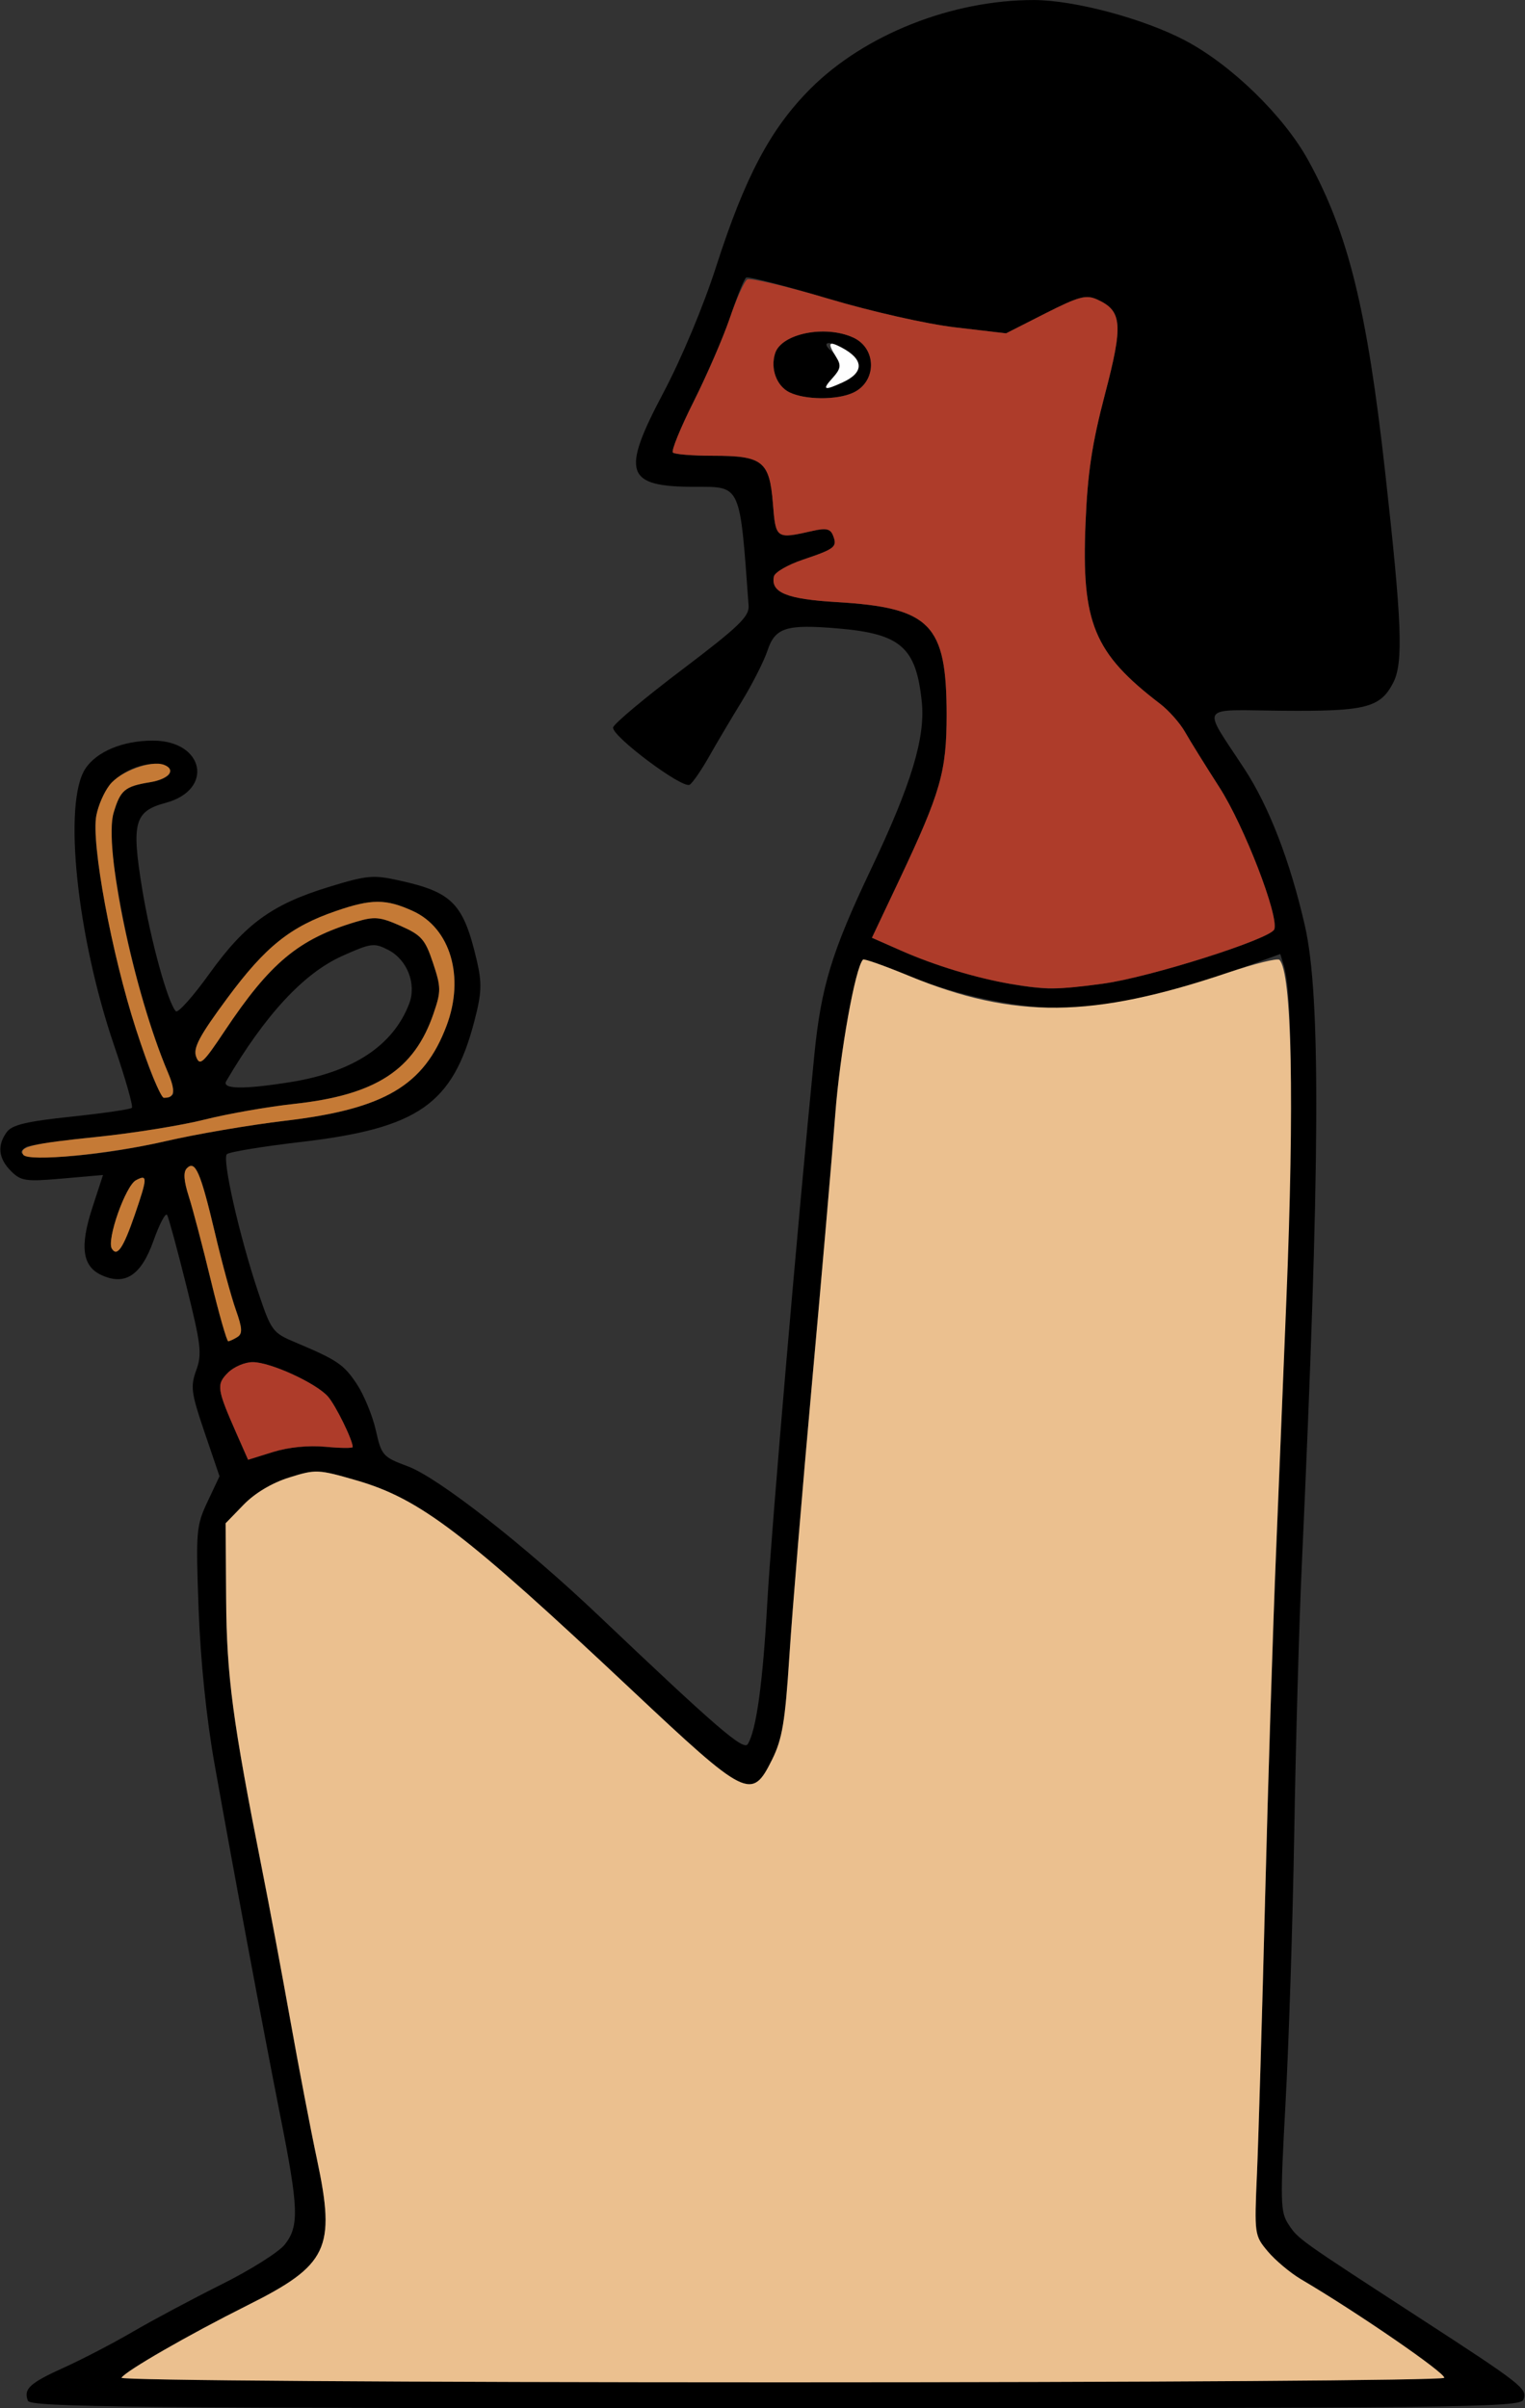 <?xml version="1.0" encoding="UTF-8" standalone="no"?>
<!DOCTYPE svg PUBLIC "-//W3C//DTD SVG 1.1//EN"
"http://www.w3.org/Graphics/SVG/1.1/DTD/svg11.dtd">
<svg width="380px" height="600px"
xmlns="http://www.w3.org/2000/svg" version="1.1">
<rect width="100%" height="100%" fill="#333333" stroke="none"/>
<g transform="translate(0000, 0000) scale(1, 1)">
<path fill="#000000" stroke="none" d="
M 6.95 598.13
C 5.82 595.17 7.38 593.74 16.07 589.81
C 20.54 587.79 28.22 583.79 33.13 580.93
C 38.04 578.05 47.97 572.77 55.16 569.17
C 62.38 565.57 69.49 561.10 70.97 559.21
C 74.58 554.63 74.42 550.19 69.83 527.10
C 65.47 505.06 58.16 465.96 53.43 439.35
C 51.42 427.97 49.96 413.75 49.49 400.89
C 48.78 381.48 48.88 380.19 51.71 374.15
L 54.70 367.81
L 50.98 356.88
C 47.63 347.03 47.42 345.48 48.90 341.39
C 50.37 337.35 50.10 335.06 46.44 320.36
C 44.18 311.29 42.02 303.34 41.64 302.70
C 41.26 302.05 39.73 304.94 38.25 309.12
C 35.18 317.75 31.20 320.39 25.29 317.69
C 20.53 315.52 19.85 310.62 22.98 300.99
L 25.67 292.74
L 15.57 293.63
C 6.36 294.43 5.23 294.26 2.74 291.77
C -0.40 288.63 -0.75 285.38 1.69 282.05
C 3.01 280.25 6.62 279.39 17.80 278.21
C 25.71 277.37 32.49 276.39 32.86 276.01
C 33.22 275.65 31.25 268.71 28.47 260.58
C 19.13 233.26 15.67 200.05 21.27 191.51
C 24.08 187.24 30.63 184.52 38.09 184.52
C 50.89 184.52 53.41 196.76 41.28 200.03
C 33.50 202.12 32.73 204.92 35.39 221.24
C 37.48 234.10 41.81 249.85 43.82 251.95
C 44.33 252.49 48.08 248.30 52.15 242.63
C 61.05 230.23 67.79 225.32 81.84 221.01
C 91.46 218.06 92.97 217.92 99.50 219.37
C 112.80 222.31 115.50 225.12 118.85 239.48
C 120.11 244.98 120.02 247.43 118.24 254.27
C 112.84 275.11 104.27 281.10 74.98 284.52
C 65.39 285.64 57.09 287.01 56.53 287.56
C 55.31 288.79 59.61 307.81 64.29 321.79
C 67.59 331.63 67.90 332.05 73.60 334.45
C 84.13 338.89 85.66 339.94 88.93 344.86
C 90.70 347.55 92.82 352.70 93.64 356.32
C 95.06 362.65 95.39 363.01 101.62 365.33
C 109.23 368.17 130.70 384.97 149.27 402.62
C 178.60 430.49 185.26 436.23 186.32 434.55
C 188.45 431.15 190.08 419.35 191.19 399.35
C 192.18 381.43 198.78 304.59 202.90 262.97
C 204.59 245.87 207.24 237.17 217.00 216.63
C 227.06 195.50 230.62 183.77 229.69 174.85
C 228.28 161.24 224.46 157.90 208.77 156.57
C 195.89 155.48 193.14 156.35 191.23 162.12
C 190.37 164.70 187.51 170.36 184.86 174.70
C 182.21 179.03 178.48 185.30 176.60 188.65
C 174.71 191.97 172.58 195.07 171.85 195.51
C 170.07 196.62 152.30 183.30 152.78 181.23
C 153.00 180.30 160.72 173.83 169.97 166.84
C 184.05 156.17 186.73 153.60 186.54 150.93
C 184.33 120.45 184.70 121.29 173.18 121.29
C 155.84 121.29 154.69 117.90 165.27 97.91
C 169.82 89.33 175.29 76.25 178.44 66.45
C 185.66 44.00 192.00 32.05 201.99 22.06
C 215.48 8.59 237.22 -0.01 257.65 0.01
C 267.67 0.03 284.86 4.61 295.20 10.03
C 306.77 16.08 319.90 28.86 326.02 40.00
C 335.94 58.05 340.62 77.01 345.13 117.42
C 349.35 155.17 349.73 165.12 347.16 170.10
C 343.93 176.35 340.29 177.26 319.57 177.08
C 298.33 176.89 299.41 175.24 310.10 191.59
C 316.24 200.97 321.51 214.67 325.16 230.68
C 329.15 248.21 328.95 289.97 324.40 389.57
C 323.72 404.06 322.87 434.26 322.50 456.67
C 322.12 479.08 321.14 509.43 320.32 524.12
C 318.98 548.63 319.03 551.10 321.06 554.18
C 323.48 557.86 323.52 557.88 353.50 577.35
C 379.42 594.18 380.66 595.15 379.61 597.85
C 378.85 599.85 365.16 600.00 193.23 600.00
C 32.21 600.00 7.57 599.75 6.95 598.13
M 359.86 592.43
C 360.47 591.45 338.23 576.13 324.15 567.85
C 321.51 566.28 317.83 563.20 315.94 560.97
C 312.57 556.95 312.54 556.75 313.22 541.35
C 313.59 532.80 314.51 501.70 315.26 472.26
C 316.01 442.81 317.20 405.07 317.91 388.39
C 322.17 287.64 322.68 249.50 319.87 240.45
L 319.02 237.69
L 308.92 241.37
C 295.74 246.17 280.62 249.91 270.11 250.99
C 258.65 252.15 240.43 248.88 226.55 243.15
C 220.49 240.65 215.32 238.81 215.05 239.08
C 213.12 241.01 209.30 262.31 208.13 277.65
C 207.36 287.82 204.75 317.91 202.34 344.52
C 199.93 371.12 197.39 401.77 196.70 412.59
C 195.64 429.05 194.92 433.30 192.39 438.40
C 187.31 448.63 186.14 448.05 157.43 421.07
C 115.67 381.82 104.69 373.45 88.90 368.85
C 79.23 366.05 78.70 366.03 72.04 368.12
C 67.74 369.47 63.50 372.01 60.70 374.90
L 56.22 379.52
L 56.35 398.46
C 56.48 417.66 57.96 428.76 65.31 465.81
C 67.08 474.68 70.22 491.52 72.32 503.23
C 74.41 514.93 77.41 530.62 79.00 538.06
C 83.70 560.22 81.73 564.34 61.58 574.40
C 46.96 581.72 31.34 590.70 30.27 592.41
C 29.87 593.06 100.48 593.55 194.37 593.55
C 286.84 593.55 359.47 593.06 359.86 592.43
M 81.11 360.46
C 84.84 360.81 87.89 360.84 87.89 360.52
C 87.89 358.77 83.61 350.08 81.70 347.92
C 78.71 344.57 67.39 339.38 63.01 339.37
C 61.06 339.35 58.27 340.54 56.81 342.00
C 53.89 344.92 54.03 346.01 58.87 357.01
L 61.82 363.69
L 68.06 361.75
C 71.92 360.55 76.93 360.06 81.11 360.46
M 59.16 333.11
C 60.46 332.28 60.39 330.92 58.77 326.36
C 57.65 323.21 55.29 314.55 53.54 307.10
C 49.97 292.01 48.65 288.98 46.58 291.05
C 45.64 291.99 45.78 294.14 47.06 298.14
C 48.07 301.29 50.54 310.70 52.55 319.03
C 54.57 327.37 56.52 334.18 56.87 334.17
C 57.22 334.15 58.25 333.69 59.16 333.11
M 33.58 302.67
C 36.77 293.37 36.81 292.48 33.88 294.05
C 31.28 295.43 26.52 308.93 27.87 311.10
C 29.19 313.23 30.71 310.98 33.58 302.67
M 41.36 284.30
C 48.83 282.57 62.20 280.28 71.09 279.23
C 95.76 276.31 105.65 270.49 111.27 255.56
C 115.84 243.43 112.24 231.23 102.86 226.97
C 96.15 223.92 92.60 223.92 83.73 226.97
C 72.33 230.89 66.15 235.83 56.66 248.66
C 49.65 258.14 48.08 261.10 48.88 263.28
C 49.77 265.69 50.60 264.94 55.99 256.85
C 67.31 239.86 74.46 233.92 88.67 229.68
C 93.32 228.28 94.68 228.41 99.82 230.68
C 105.00 232.97 105.95 234.04 107.89 239.88
C 109.92 245.97 109.93 246.98 108.05 252.46
C 103.25 266.57 93.64 272.81 73.38 275.02
C 66.78 275.73 56.74 277.50 51.05 278.93
C 45.37 280.37 33.33 282.31 24.31 283.24
C 15.29 284.15 7.28 285.30 6.51 285.77
C 0.00 289.79 21.70 288.88 41.36 284.30
M 43.03 272.74
C 43.48 272.30 42.95 269.83 41.86 267.25
C 37.12 256.10 32.36 239.07 29.71 223.79
C 27.38 210.28 27.12 206.45 28.33 202.43
C 30.00 196.84 31.11 195.92 37.33 194.90
C 39.78 194.52 42.02 193.51 42.29 192.68
C 43.13 190.17 37.92 189.46 33.15 191.45
C 28.14 193.54 25.24 197.32 23.98 203.38
C 22.63 209.81 27.88 237.88 33.89 256.43
C 38.93 271.97 40.68 275.10 43.03 272.74
M 72.38 269.60
C 88.01 267.10 97.99 260.49 101.97 250.04
C 103.83 245.15 101.48 239.12 96.76 236.68
C 93.23 234.85 92.48 234.95 85.27 238.18
C 75.68 242.48 66.07 252.84 56.38 269.35
C 55.18 271.38 60.72 271.47 72.38 269.60
M 274.89 245.07
C 286.53 243.48 316.59 233.95 317.52 231.55
C 318.75 228.35 310.00 205.70 303.83 196.13
C 300.41 190.81 296.57 184.63 295.31 182.41
C 294.06 180.19 291.23 176.99 289.03 175.32
C 272.57 162.72 269.45 155.20 270.49 130.40
C 271.00 117.85 272.09 110.61 275.32 98.27
C 279.91 80.80 279.64 77.46 273.42 74.63
C 270.64 73.37 268.88 73.83 260.44 78.10
L 250.70 83.05
L 238.07 81.57
C 230.91 80.74 217.12 77.61 206.14 74.34
C 195.53 71.17 186.43 68.84 185.94 69.15
C 185.44 69.46 183.74 73.61 182.17 78.40
C 180.58 83.19 176.49 92.68 173.08 99.52
C 169.66 106.36 167.23 112.31 167.67 112.75
C 168.10 113.19 172.62 113.55 177.70 113.55
C 190.04 113.55 191.74 114.90 192.59 125.38
C 193.30 134.32 193.33 134.35 202.58 132.25
C 205.87 131.50 206.94 131.75 207.59 133.45
C 208.68 136.27 208.08 136.74 200.04 139.45
C 196.29 140.71 193.06 142.59 192.84 143.63
C 192.02 147.63 196.05 149.28 208.52 150.01
C 231.88 151.41 235.87 155.50 235.88 178.06
C 235.88 192.26 234.42 197.33 224.16 219.08
L 217.27 233.64
L 224.55 236.85
C 236.12 241.96 251.30 245.86 261.32 246.30
C 263.22 246.39 269.33 245.83 274.89 245.07"/>
<path fill="#000000" stroke="none" d="
M 196.76 97.77
C 193.53 96.22 191.91 91.88 193.14 88.03
C 194.70 83.11 205.59 80.90 212.59 84.09
C 218.54 86.80 218.51 95.15 212.53 97.87
C 208.50 99.70 200.68 99.65 196.76 97.77
M 209.90 95.30
C 215.42 92.80 215.31 89.55 209.59 86.54
C 206.01 84.66 204.62 85.41 207.42 87.72
C 209.94 89.81 209.90 91.48 207.26 94.41
C 204.77 97.15 205.41 97.35 209.90 95.30"/>
<path fill="#ae3c2a" stroke="none" d="
M 58.87 357.01
C 54.03 346.01 53.89 344.92 56.81 342.00
C 58.27 340.54 61.06 339.35 63.01 339.37
C 67.39 339.38 78.71 344.57 81.70 347.92
C 83.61 350.08 87.89 358.77 87.89 360.52
C 87.89 360.84 84.84 360.81 81.11 360.46
C 76.93 360.06 71.92 360.55 68.06 361.75
L 61.82 363.69
L 58.87 357.01"/>
<path fill="#ae3c2a" stroke="none" d="
M 251.82 245.14
C 243.23 243.68 232.98 240.57 224.55 236.85
L 217.27 233.64
L 224.16 219.08
C 234.42 197.33 235.88 192.26 235.88 178.06
C 235.87 155.50 231.88 151.41 208.52 150.01
C 196.05 149.28 192.02 147.63 192.84 143.63
C 193.06 142.59 196.29 140.71 200.04 139.45
C 208.08 136.74 208.68 136.27 207.59 133.45
C 206.94 131.75 205.87 131.50 202.58 132.25
C 193.33 134.35 193.30 134.32 192.59 125.38
C 191.74 114.90 190.04 113.55 177.70 113.55
C 172.62 113.55 168.10 113.19 167.67 112.75
C 167.23 112.31 169.53 106.66 172.80 100.17
C 176.05 93.69 180.11 84.35 181.79 79.42
C 183.47 74.49 185.45 70.09 186.20 69.63
C 186.94 69.17 196.07 71.34 206.51 74.45
C 217.17 77.63 230.97 80.74 238.07 81.57
L 250.70 83.05
L 260.44 78.10
C 268.88 73.83 270.64 73.37 273.42 74.63
C 279.64 77.46 279.91 80.80 275.32 98.27
C 272.09 110.61 271.00 117.85 270.49 130.40
C 269.45 155.20 272.57 162.72 289.03 175.32
C 291.23 176.99 294.06 180.19 295.31 182.41
C 296.57 184.63 300.41 190.81 303.83 196.13
C 310.00 205.70 318.75 228.35 317.52 231.55
C 316.59 233.95 286.53 243.48 274.89 245.07
C 263.66 246.61 260.61 246.61 251.82 245.14
M 212.53 97.87
C 218.51 95.15 218.54 86.80 212.59 84.09
C 205.59 80.90 194.70 83.11 193.14 88.03
C 191.91 91.88 193.53 96.22 196.76 97.77
C 200.68 99.65 208.50 99.70 212.53 97.87"/>
<path fill="#fefefe" stroke="none" d="
M 207.51 94.12
C 209.49 91.94 209.65 91.03 208.37 88.98
C 206.12 85.39 206.41 84.86 209.71 86.59
C 215.31 89.55 215.39 92.81 209.90 95.30
C 205.30 97.41 204.77 97.14 207.51 94.12"/>
<path fill="#c57a36" stroke="none" d="
M 52.55 319.03
C 50.54 310.70 48.07 301.29 47.06 298.14
C 45.78 294.14 45.64 291.99 46.58 291.05
C 48.65 288.98 49.97 292.01 53.54 307.10
C 55.29 314.55 57.65 323.21 58.77 326.36
C 60.39 330.92 60.46 332.28 59.16 333.11
C 58.25 333.69 57.22 334.15 56.87 334.17
C 56.52 334.18 54.57 327.37 52.55 319.03"/>
<path fill="#c57a36" stroke="none" d="
M 27.87 311.10
C 26.52 308.93 31.28 295.43 33.88 294.05
C 36.81 292.48 36.77 293.37 33.58 302.67
C 30.71 310.98 29.19 313.23 27.87 311.10"/>
<path fill="#c57a36" stroke="none" d="
M 5.79 287.70
C 4.56 285.72 7.82 284.93 24.31 283.24
C 33.33 282.31 45.37 280.37 51.05 278.93
C 56.74 277.50 66.78 275.73 73.38 275.02
C 93.64 272.81 103.25 266.57 108.05 252.46
C 109.93 246.98 109.92 245.97 107.89 239.88
C 105.95 234.04 105.00 232.97 99.82 230.68
C 94.68 228.41 93.32 228.28 88.67 229.68
C 74.46 233.92 67.31 239.86 55.99 256.85
C 50.60 264.94 49.77 265.69 48.88 263.28
C 48.08 261.10 49.65 258.14 56.66 248.66
C 66.15 235.83 72.33 230.89 83.73 226.97
C 92.60 223.92 96.15 223.92 102.86 226.97
C 112.24 231.23 115.84 243.43 111.27 255.56
C 105.65 270.49 95.76 276.31 71.09 279.23
C 62.20 280.28 48.83 282.57 41.36 284.30
C 27.12 287.61 6.94 289.55 5.79 287.70"/>
<path fill="#c57a36" stroke="none" d="
M 33.89 256.43
C 27.79 237.59 22.70 210.14 24.01 203.15
C 24.47 200.70 25.98 197.26 27.35 195.52
C 29.99 192.15 37.68 189.34 40.87 190.55
C 44.01 191.77 42.08 194.14 37.33 194.90
C 31.11 195.92 30.00 196.84 28.33 202.43
C 25.76 210.97 33.31 247.12 41.86 267.25
C 43.82 271.88 43.54 273.57 40.82 273.52
C 40.06 273.51 36.93 265.82 33.89 256.43"/>
<path fill="#ebc08f" stroke="none" d="
M 30.27 592.41
C 31.34 590.70 46.96 581.72 61.58 574.40
C 81.73 564.34 83.70 560.22 79.00 538.06
C 77.41 530.62 74.41 514.93 72.32 503.23
C 70.22 491.52 67.08 474.68 65.31 465.81
C 57.96 428.76 56.48 417.66 56.35 398.46
L 56.22 379.52
L 60.70 374.90
C 63.50 372.01 67.74 369.47 72.04 368.12
C 78.70 366.03 79.23 366.05 88.90 368.85
C 104.69 373.45 115.67 381.82 157.43 421.07
C 186.14 448.05 187.31 448.63 192.39 438.40
C 194.92 433.30 195.64 429.05 196.70 412.59
C 197.39 401.77 199.93 371.12 202.34 344.52
C 204.75 317.91 207.36 287.82 208.13 277.65
C 209.30 262.31 213.12 241.01 215.05 239.08
C 215.32 238.81 220.49 240.65 226.55 243.15
C 252.66 253.94 272.22 253.73 306.00 242.32
C 312.58 240.10 318.35 238.67 318.81 239.14
C 321.91 242.23 322.57 274.27 320.54 323.87
C 319.87 340.55 318.70 369.01 317.95 387.10
C 317.20 405.19 315.98 443.81 315.24 472.90
C 314.50 502.00 313.59 532.80 313.22 541.35
C 312.54 556.75 312.57 556.95 315.94 560.97
C 317.83 563.20 321.51 566.28 324.15 567.85
C 338.23 576.13 360.47 591.45 359.86 592.43
C 359.47 593.06 286.84 593.55 194.37 593.55
C 100.48 593.55 29.87 593.06 30.27 592.41"/>
</g>
</svg>
